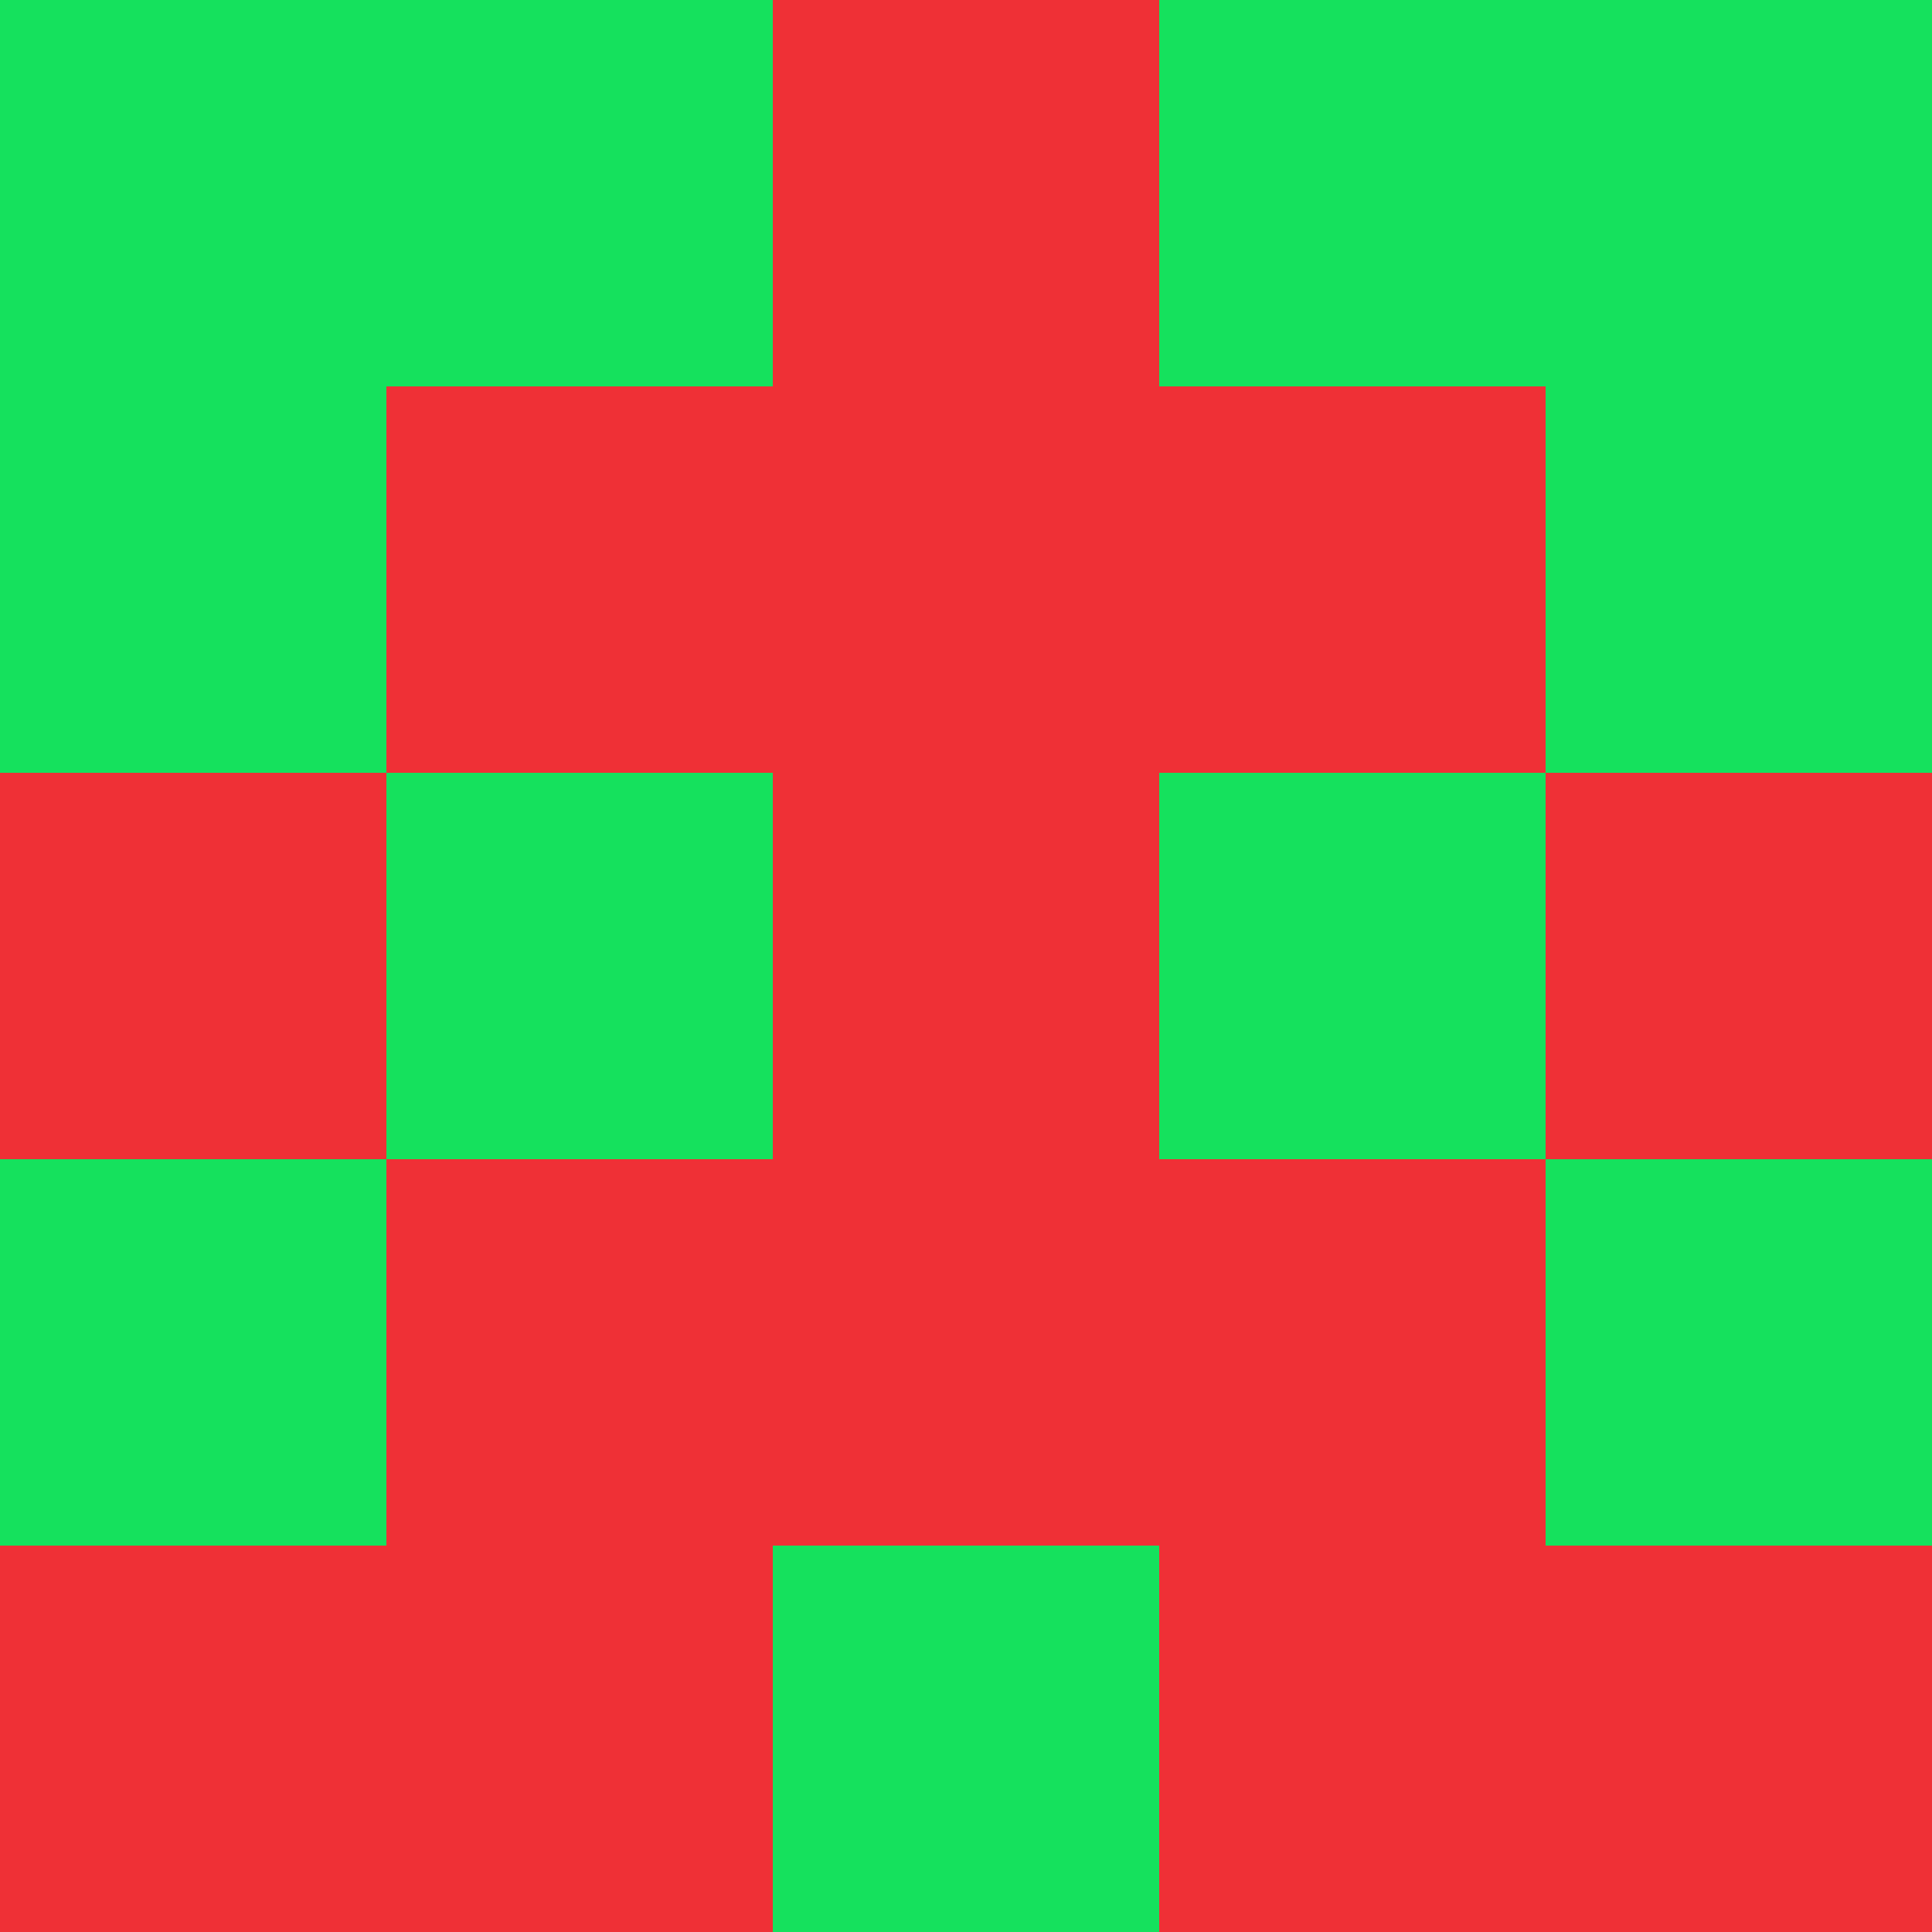 <?xml version="1.0" encoding="utf-8"?>
<!DOCTYPE svg PUBLIC "-//W3C//DTD SVG 20010904//EN"
        "http://www.w3.org/TR/2001/REC-SVG-20010904/DTD/svg10.dtd">

<svg width="400" height="400" viewBox="0 0 5 5"
    xmlns="http://www.w3.org/2000/svg"
    xmlns:xlink="http://www.w3.org/1999/xlink">
            <rect x="0" y="0" width="1" height="1" fill="#15E15D" />
        <rect x="0" y="1" width="1" height="1" fill="#15E15D" />
        <rect x="0" y="2" width="1" height="1" fill="#EF3036" />
        <rect x="0" y="3" width="1" height="1" fill="#15E15D" />
        <rect x="0" y="4" width="1" height="1" fill="#EF3036" />
                <rect x="1" y="0" width="1" height="1" fill="#15E15D" />
        <rect x="1" y="1" width="1" height="1" fill="#EF3036" />
        <rect x="1" y="2" width="1" height="1" fill="#15E15D" />
        <rect x="1" y="3" width="1" height="1" fill="#EF3036" />
        <rect x="1" y="4" width="1" height="1" fill="#EF3036" />
                <rect x="2" y="0" width="1" height="1" fill="#EF3036" />
        <rect x="2" y="1" width="1" height="1" fill="#EF3036" />
        <rect x="2" y="2" width="1" height="1" fill="#EF3036" />
        <rect x="2" y="3" width="1" height="1" fill="#EF3036" />
        <rect x="2" y="4" width="1" height="1" fill="#15E15D" />
                <rect x="3" y="0" width="1" height="1" fill="#15E15D" />
        <rect x="3" y="1" width="1" height="1" fill="#EF3036" />
        <rect x="3" y="2" width="1" height="1" fill="#15E15D" />
        <rect x="3" y="3" width="1" height="1" fill="#EF3036" />
        <rect x="3" y="4" width="1" height="1" fill="#EF3036" />
                <rect x="4" y="0" width="1" height="1" fill="#15E15D" />
        <rect x="4" y="1" width="1" height="1" fill="#15E15D" />
        <rect x="4" y="2" width="1" height="1" fill="#EF3036" />
        <rect x="4" y="3" width="1" height="1" fill="#15E15D" />
        <rect x="4" y="4" width="1" height="1" fill="#EF3036" />
        
</svg>


